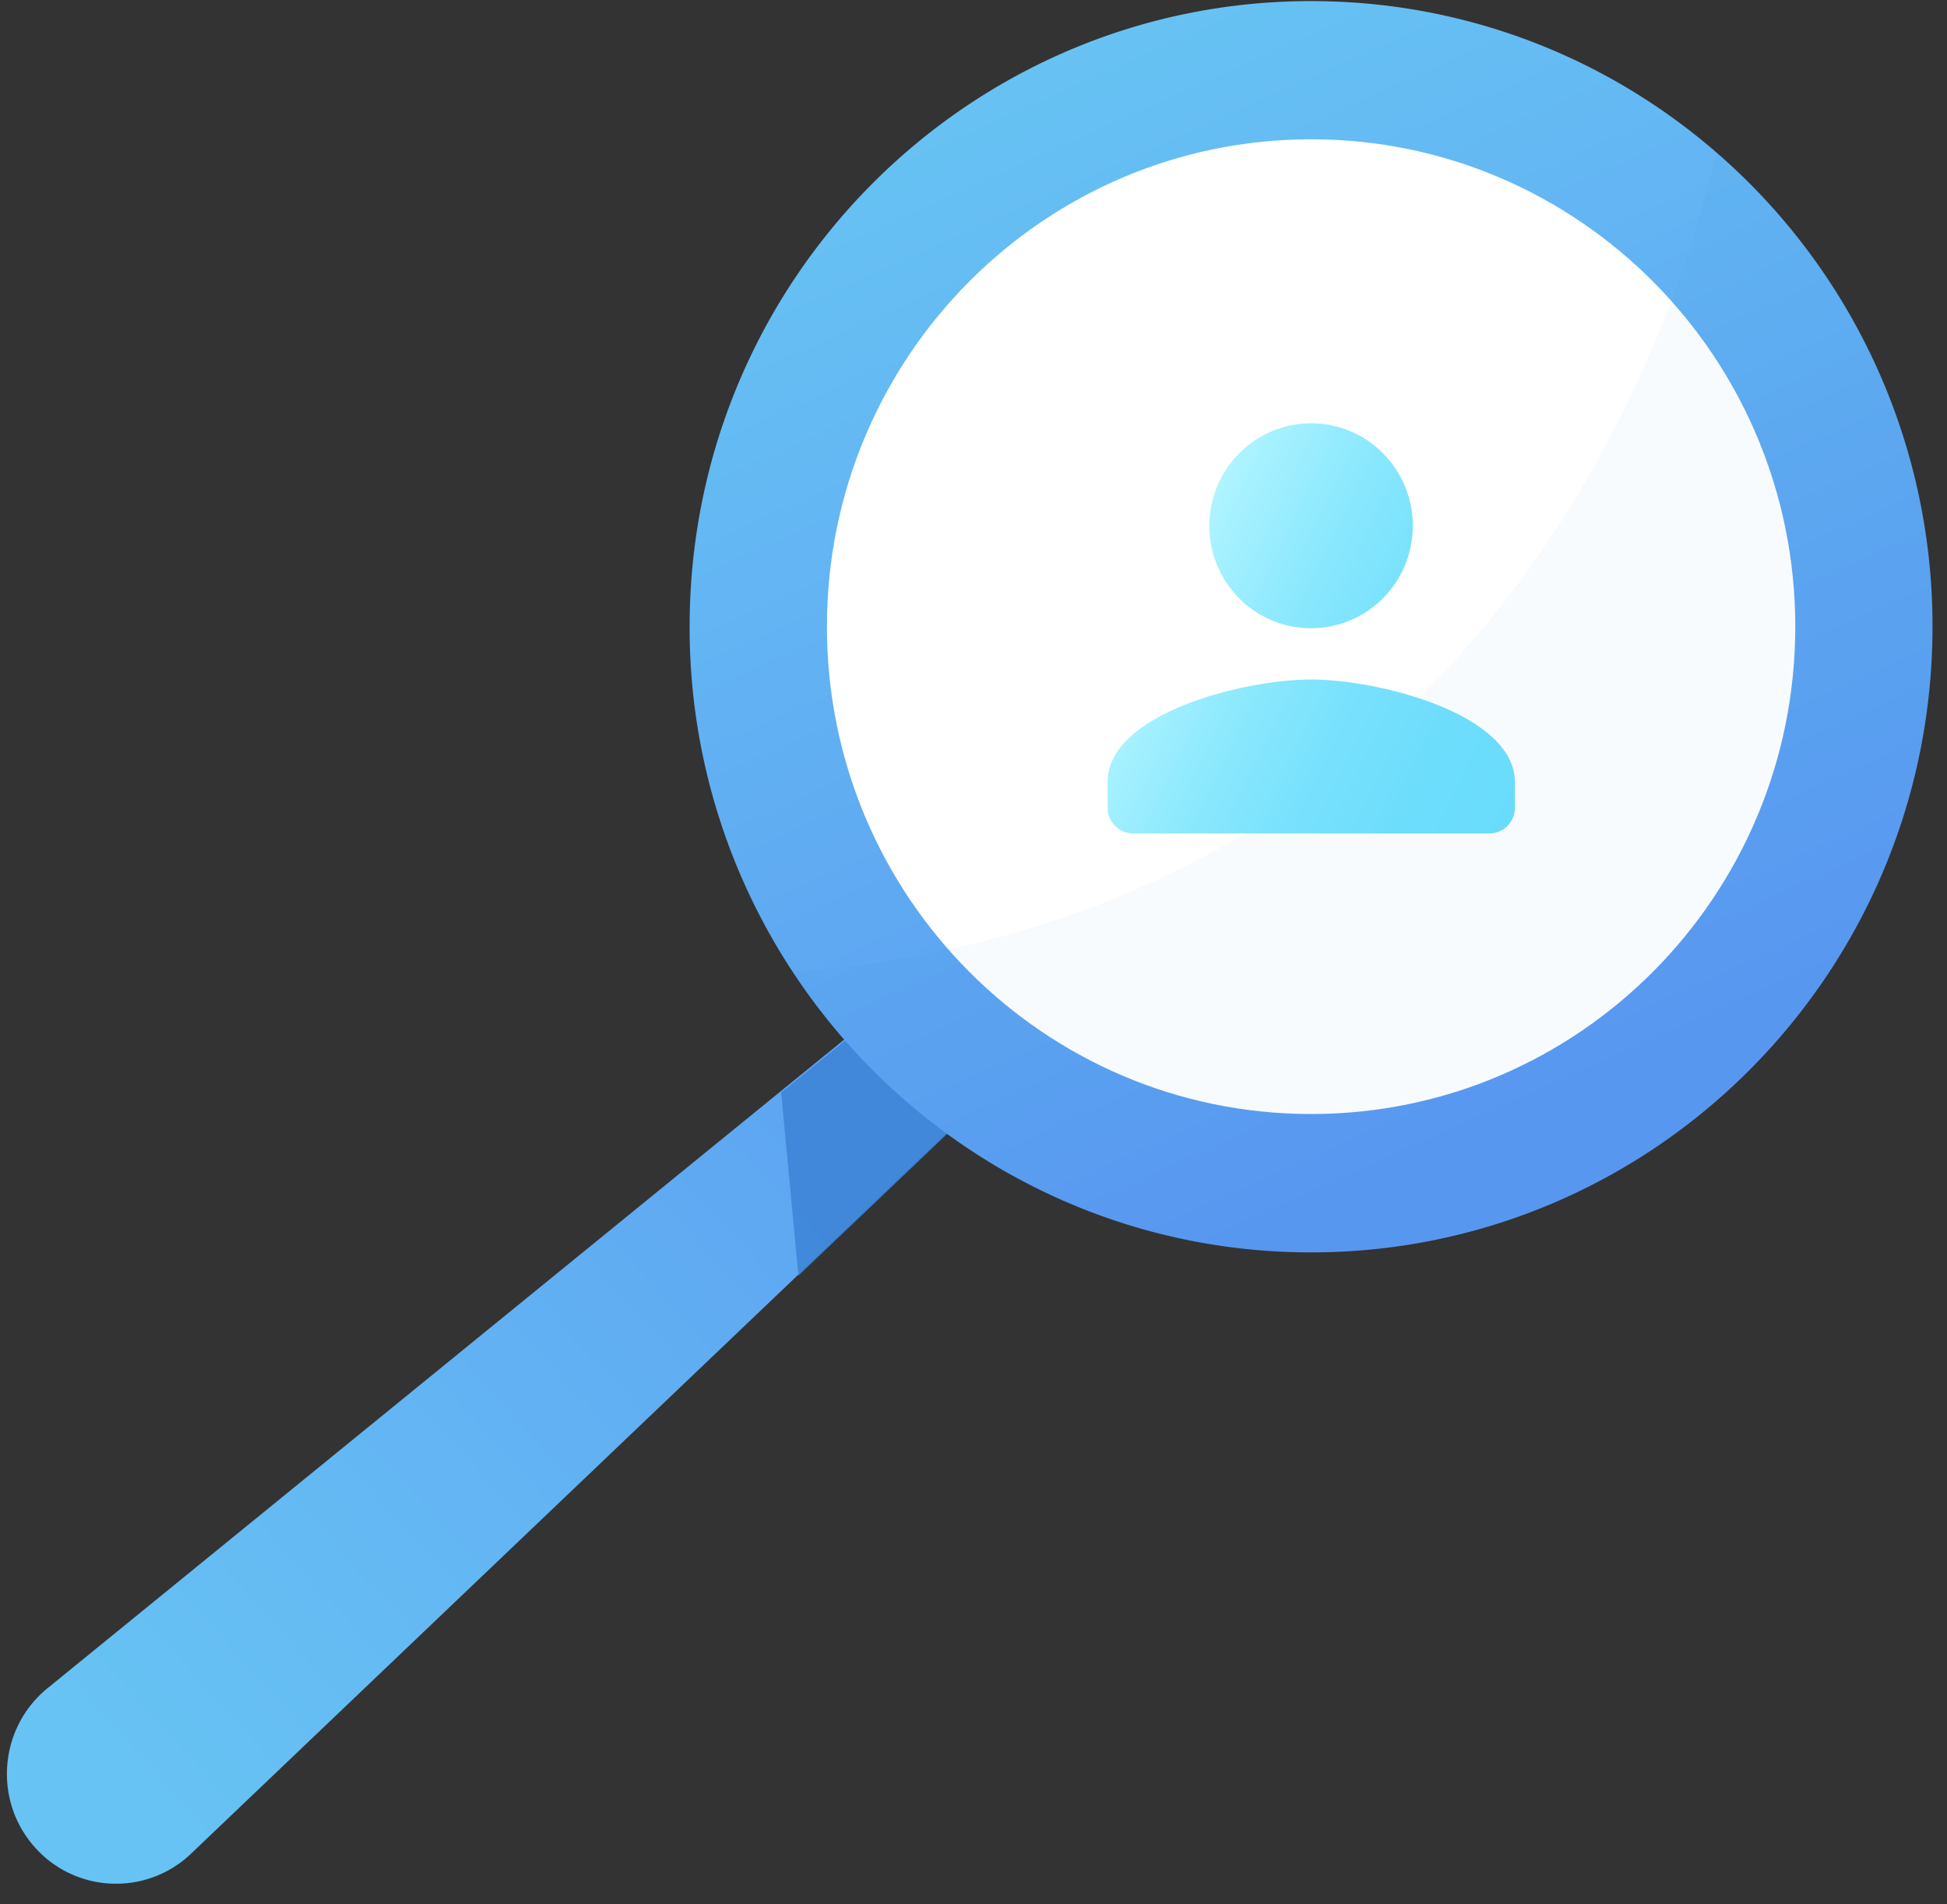 <svg width="91" height="89" fill="none" xmlns="http://www.w3.org/2000/svg"><rect width="100%" height="100%" fill="#333333" stroke="none"/><path d="M55.33 42.398l-8.883 8.472-37.51 35.768a5.067 5.067 0 01-3.511 1.412 5.066 5.066 0 01-3.77-1.672c-1.98-2.183-1.72-5.597.557-7.46l44.234-36.019 4.874-3.965 4.009 3.464z" fill="url(#paint0_linear)"/><path d="M46.06 51.3l-8.743 8.332-.806-8.562 4.784-3.895L46.06 51.3z" fill="#3A81D6" fill-opacity=".8"/><path d="M90.322 29.29c0 16.153-13.01 29.25-29.045 29.25-10.106 0-19.008-5.197-24.21-13.087a29.244 29.244 0 01-4.835-16.162c0-16.152 13.01-29.24 29.045-29.24 7.242 0 13.856 2.663 18.94 7.07a29.27 29.27 0 0110.105 22.17z" fill="url(#paint1_linear)"/><path d="M61.279 52.072c12.498 0 22.63-10.2 22.63-22.781 0-12.582-10.132-22.781-22.63-22.781s-22.63 10.2-22.63 22.78c0 12.582 10.132 22.782 22.63 22.782z" fill="#fff"/><path opacity=".06" d="M90.324 29.291c0 16.152-13.011 29.25-29.045 29.25-10.107 0-19.01-5.197-24.211-13.088 32.755-2.683 41.389-30.621 43.16-38.332a29.296 29.296 0 0110.096 22.17z" fill="#1A6FB5" fill-opacity=".5"/><path d="M61.278 29.366c2.626 0 4.755-2.144 4.755-4.79s-2.129-4.79-4.755-4.79-4.755 2.144-4.755 4.79 2.12 4.79 4.755 4.79zm0 2.396c-3.173 0-9.51 1.603-9.51 4.79v1.203c0 .661.538 1.203 1.194 1.203h16.652c.656 0 1.193-.542 1.193-1.203v-1.203c-.02-3.177-6.356-4.79-9.529-4.79z" fill="url(#paint2_linear)"/><defs><linearGradient id="paint0_linear" x1="5.876" y1="82.494" x2="53.052" y2="39.892" gradientUnits="userSpaceOnUse"><stop stop-color="#67C3F3"/><stop offset="1" stop-color="#5A98F2"/></linearGradient><linearGradient id="paint1_linear" x1="49.264" y1="2.117" x2="71.507" y2="51.788" gradientUnits="userSpaceOnUse"><stop stop-color="#67C3F3"/><stop offset="1" stop-color="#5A98F2"/></linearGradient><linearGradient id="paint2_linear" x1="54.403" y1="27.836" x2="71.675" y2="36.196" gradientUnits="userSpaceOnUse"><stop stop-color="#B0F4FF"/><stop offset=".071" stop-color="#A6F1FF"/><stop offset=".294" stop-color="#8BE8FD"/><stop offset=".521" stop-color="#78E1FD"/><stop offset=".754" stop-color="#6DDDFC"/><stop offset="1" stop-color="#69DCFC"/></linearGradient></defs></svg>